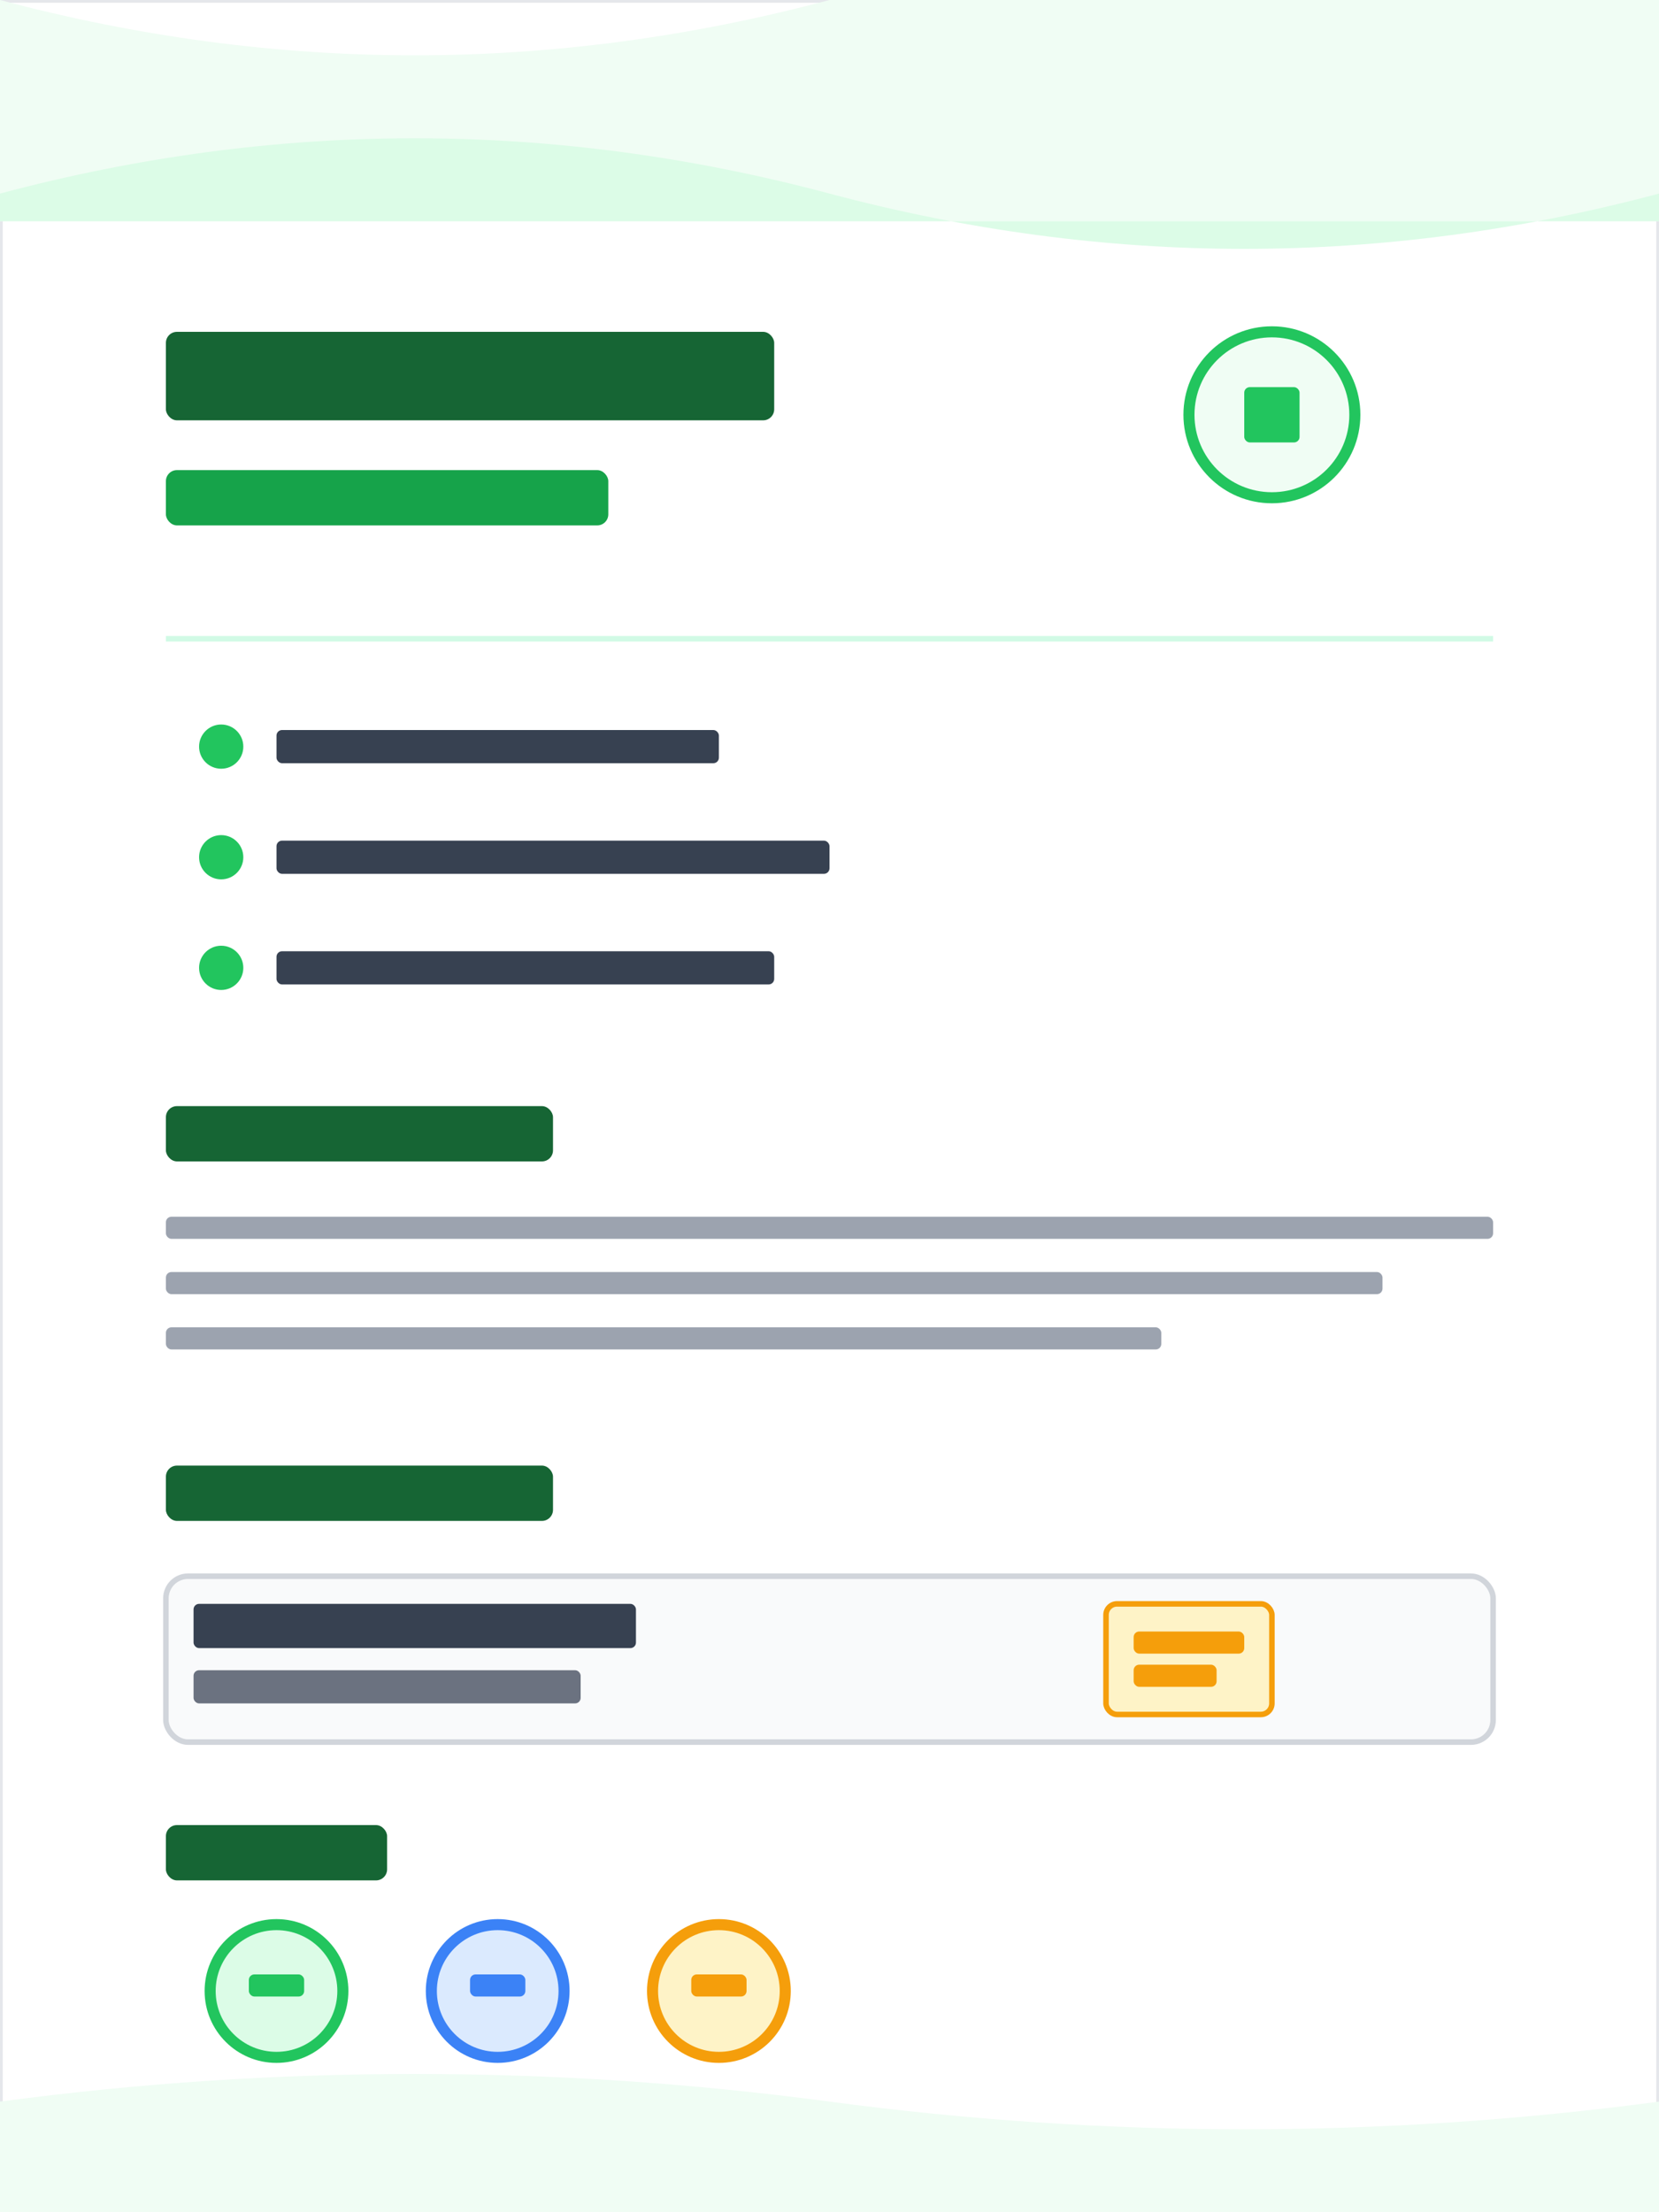 <svg width="300" height="400" viewBox="0 0 300 400" xmlns="http://www.w3.org/2000/svg">
  <rect x="0" y="0" width="300" height="400" fill="#333333" stroke="none"/>
  <!-- 背景 -->
  <rect width="300" height="400" fill="#ffffff" stroke="#e5e7eb" stroke-width="1"/>
  
  <!-- 顶部装饰波浪 -->
  <path d="M0,0 Q75,20 150,0 T300,0 L300,40 L0,40 Z" fill="#f0fdf4"/>
  <path d="M0,35 Q75,15 150,35 T300,35 L300,40 L0,40 Z" fill="#dcfce7"/>
  
  <!-- 姓名 -->
  <rect x="30" y="60" width="110" height="16" fill="#166534" rx="2"/>
  
  <!-- 职位 -->
  <rect x="30" y="85" width="80" height="10" fill="#16a34a" rx="2"/>
  
  <!-- 装饰性图标区域 -->
  <circle cx="230" cy="75" r="15" fill="#f0fdf4" stroke="#22c55e" stroke-width="2"/>
  <rect x="225" y="70" width="10" height="10" fill="#22c55e" rx="1"/>
  
  <!-- 联系信息 - 清新样式 -->
  <rect x="30" y="115" width="240" height="1" fill="#d1fae5"/>
  
  <circle cx="40" cy="135" r="4" fill="#22c55e"/>
  <rect x="50" y="132" width="80" height="6" fill="#374151" rx="1"/>
  
  <circle cx="40" cy="155" r="4" fill="#22c55e"/>
  <rect x="50" y="152" width="100" height="6" fill="#374151" rx="1"/>
  
  <circle cx="40" cy="175" r="4" fill="#22c55e"/>
  <rect x="50" y="172" width="90" height="6" fill="#374151" rx="1"/>
  
  <!-- 个人简介 - 文艺风格 -->
  <rect x="30" y="200" width="70" height="10" fill="#166534" rx="2"/>
  
  <rect x="30" y="220" width="240" height="4" fill="#9ca3af" rx="1"/>
  <rect x="30" y="230" width="220" height="4" fill="#9ca3af" rx="1"/>
  <rect x="30" y="240" width="180" height="4" fill="#9ca3af" rx="1"/>
  
  <!-- 教育背景 - 书本风格 -->
  <rect x="30" y="265" width="70" height="10" fill="#166534" rx="2"/>
  
  <rect x="30" y="285" width="240" height="30" fill="#f9fafb" stroke="#d1d5db" stroke-width="1" rx="4"/>
  <rect x="35" y="290" width="80" height="8" fill="#374151" rx="1"/>
  <rect x="35" y="302" width="70" height="6" fill="#6b7280" rx="1"/>
  <rect x="200" y="290" width="30" height="20" fill="#fef3c7" stroke="#f59e0b" stroke-width="1" rx="2"/>
  <rect x="205" y="295" width="20" height="4" fill="#f59e0b" rx="1"/>
  <rect x="205" y="301" width="15" height="4" fill="#f59e0b" rx="1"/>
  
  <!-- 技能 - 花朵样式 -->
  <rect x="30" y="330" width="40" height="10" fill="#166534" rx="2"/>
  
  <circle cx="50" cy="360" r="12" fill="#dcfce7" stroke="#22c55e" stroke-width="2"/>
  <rect x="45" y="357" width="10" height="4" fill="#22c55e" rx="1"/>
  
  <circle cx="90" cy="360" r="12" fill="#dbeafe" stroke="#3b82f6" stroke-width="2"/>
  <rect x="85" y="357" width="10" height="4" fill="#3b82f6" rx="1"/>
  
  <circle cx="130" cy="360" r="12" fill="#fef3c7" stroke="#f59e0b" stroke-width="2"/>
  <rect x="125" y="357" width="10" height="4" fill="#f59e0b" rx="1"/>
  
  <!-- 底部装饰 -->
  <path d="M0,380 Q75,370 150,380 T300,380 L300,400 L0,400 Z" fill="#f0fdf4"/>
</svg>